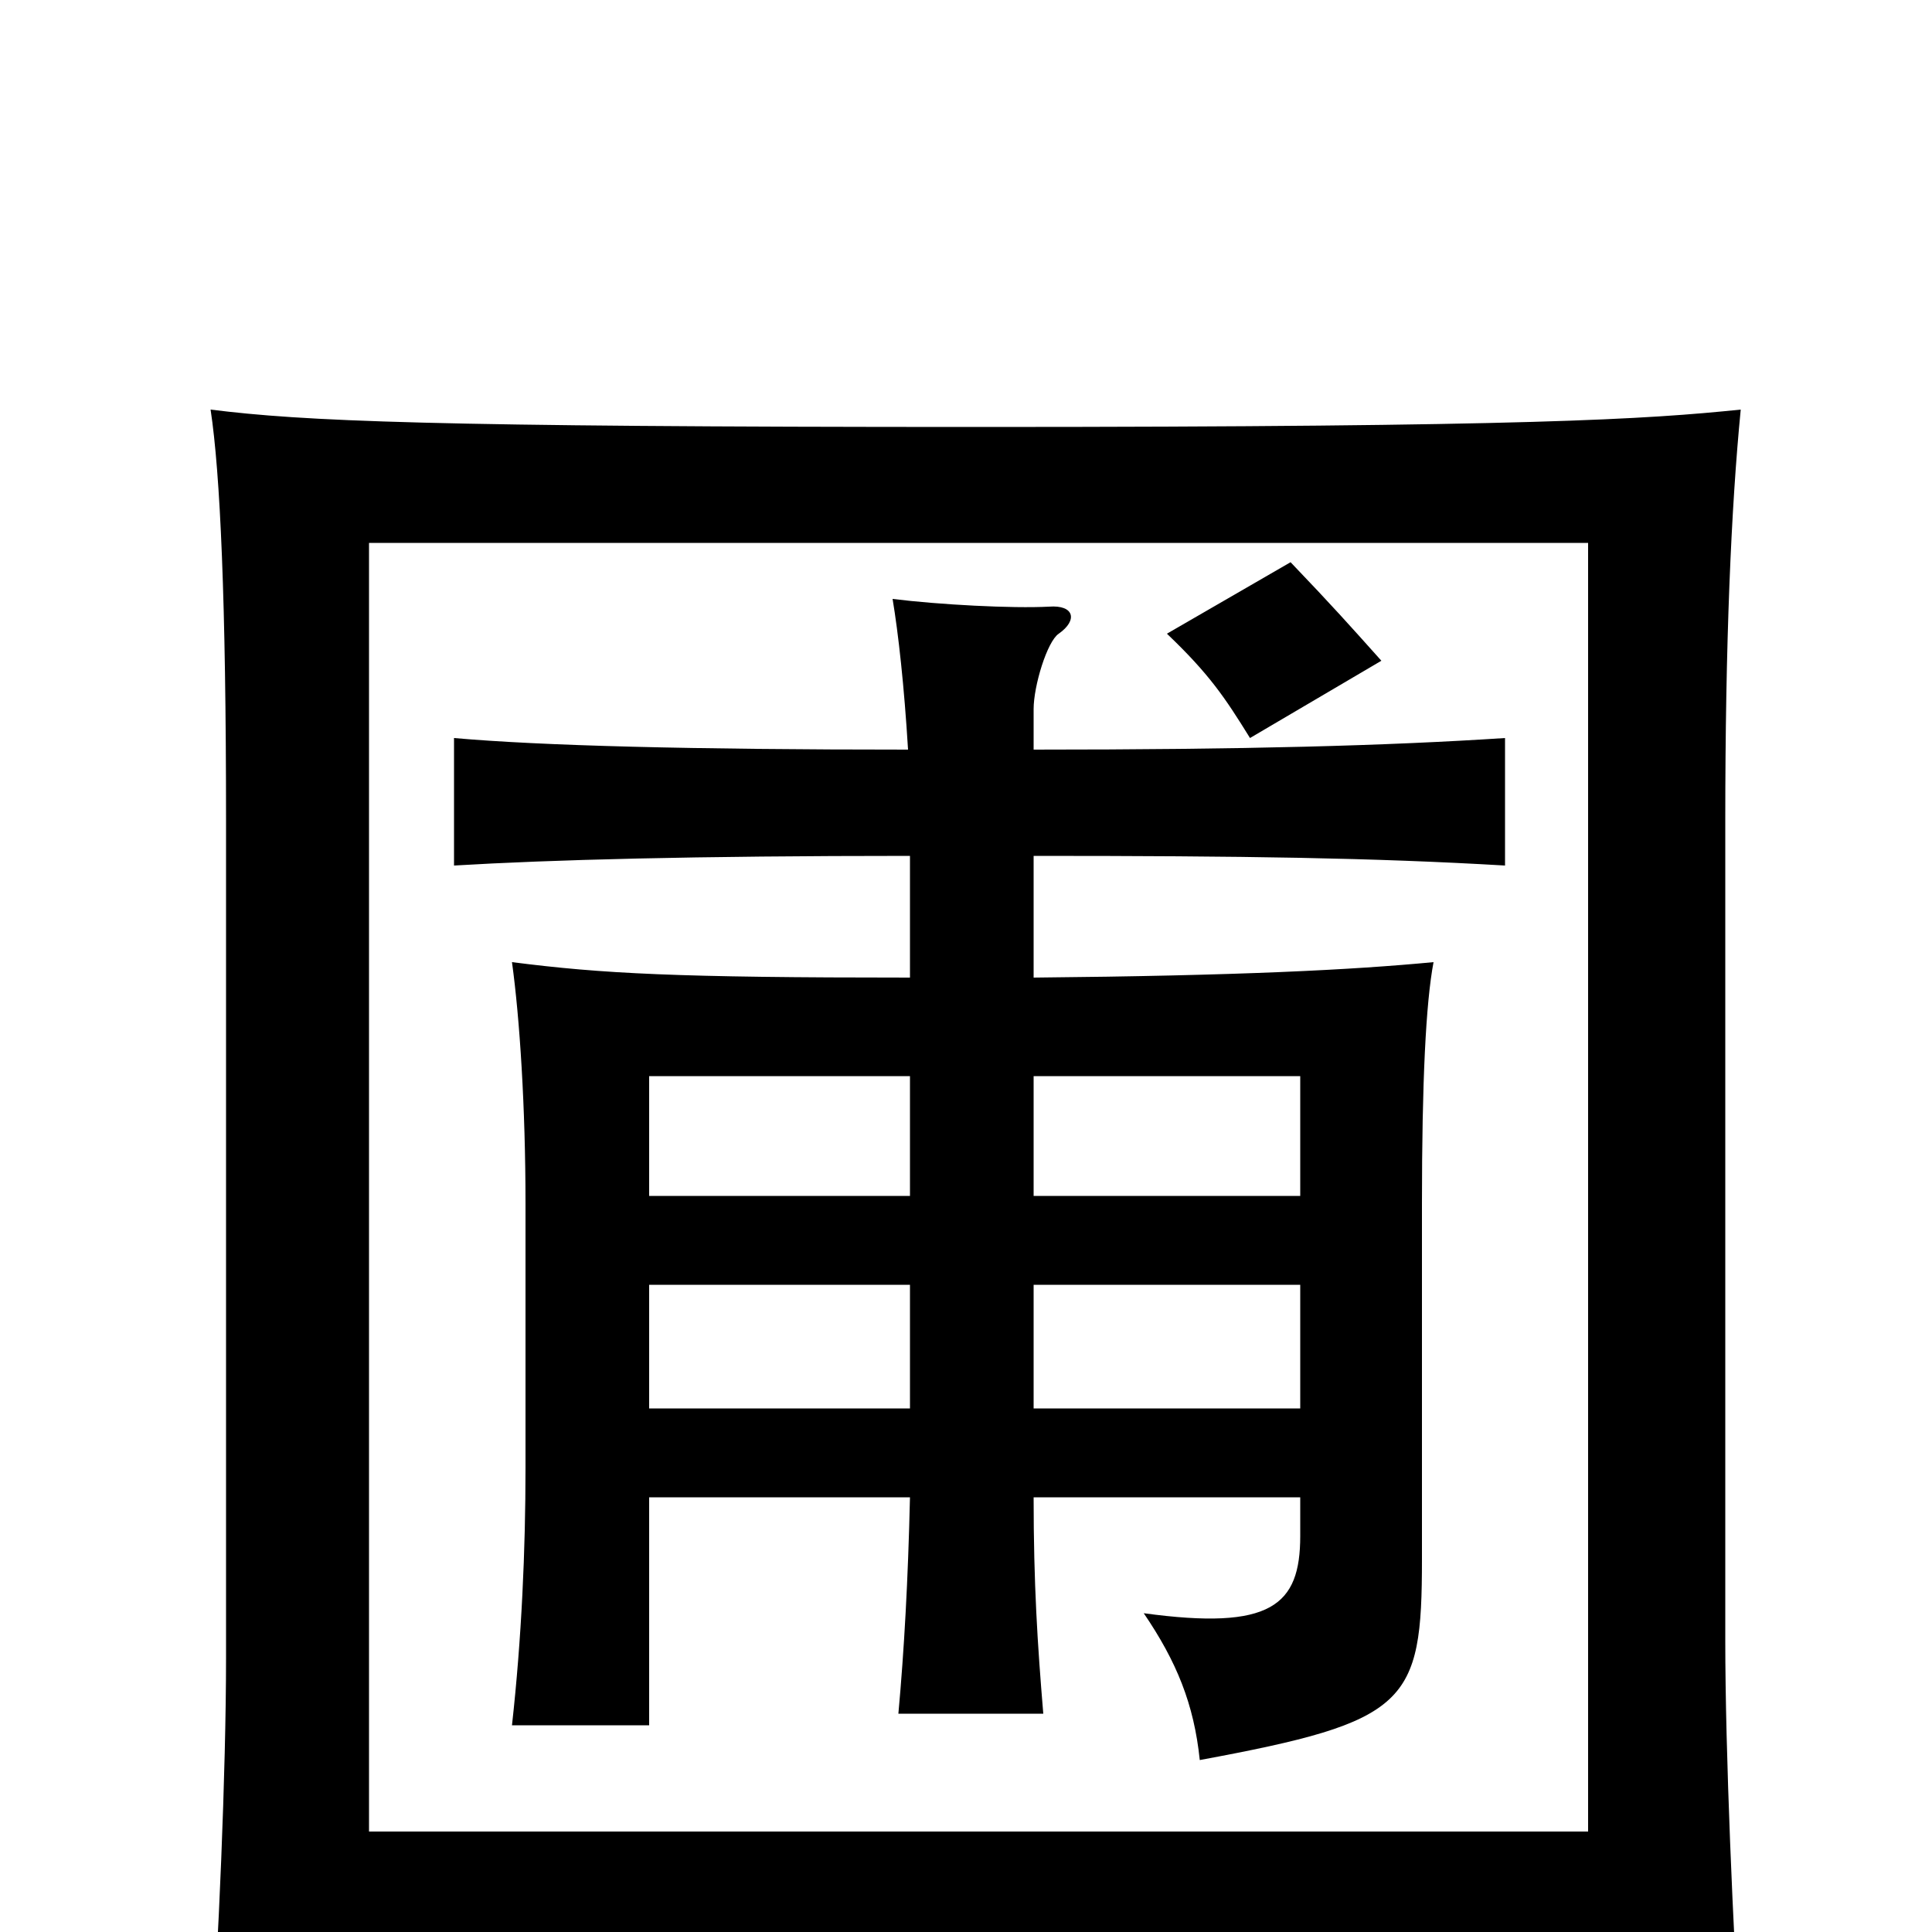 <svg xmlns="http://www.w3.org/2000/svg" viewBox="0 -1000 1000 1000">
	<path fill="#000000" d="M715 -658C698 -677 690 -686 668 -709L604 -672C626 -651 634 -639 647 -618ZM822 -52H191V-719H822ZM191 10H822V64H901C897 -2 893 -93 893 -151V-575C893 -667 896 -737 901 -788C852 -783 793 -779 507 -779C221 -779 157 -782 109 -788C114 -755 117 -689 117 -575V-142C117 -83 113 9 109 64H191ZM673 -271H535V-335H673ZM336 -335H471V-271H336ZM471 -443V-381H336V-443ZM673 -381H535V-443H673ZM471 -557V-494C350 -494 312 -496 265 -502C269 -473 272 -427 272 -377V-240C272 -198 270 -152 265 -107H336V-225H471C470 -182 468 -146 465 -113H540C537 -149 535 -180 535 -225H673V-205C673 -169 658 -156 592 -165C609 -140 618 -118 621 -89C729 -109 736 -118 736 -193V-377C736 -440 738 -481 742 -502C700 -498 642 -495 535 -494V-557C644 -557 711 -556 779 -552V-618C718 -614 644 -612 535 -612V-633C535 -645 542 -668 548 -672C558 -679 556 -687 543 -686C524 -685 486 -687 462 -690C465 -672 468 -645 470 -612C358 -612 280 -614 235 -618V-552C285 -555 359 -557 471 -557Z"/>
</svg>